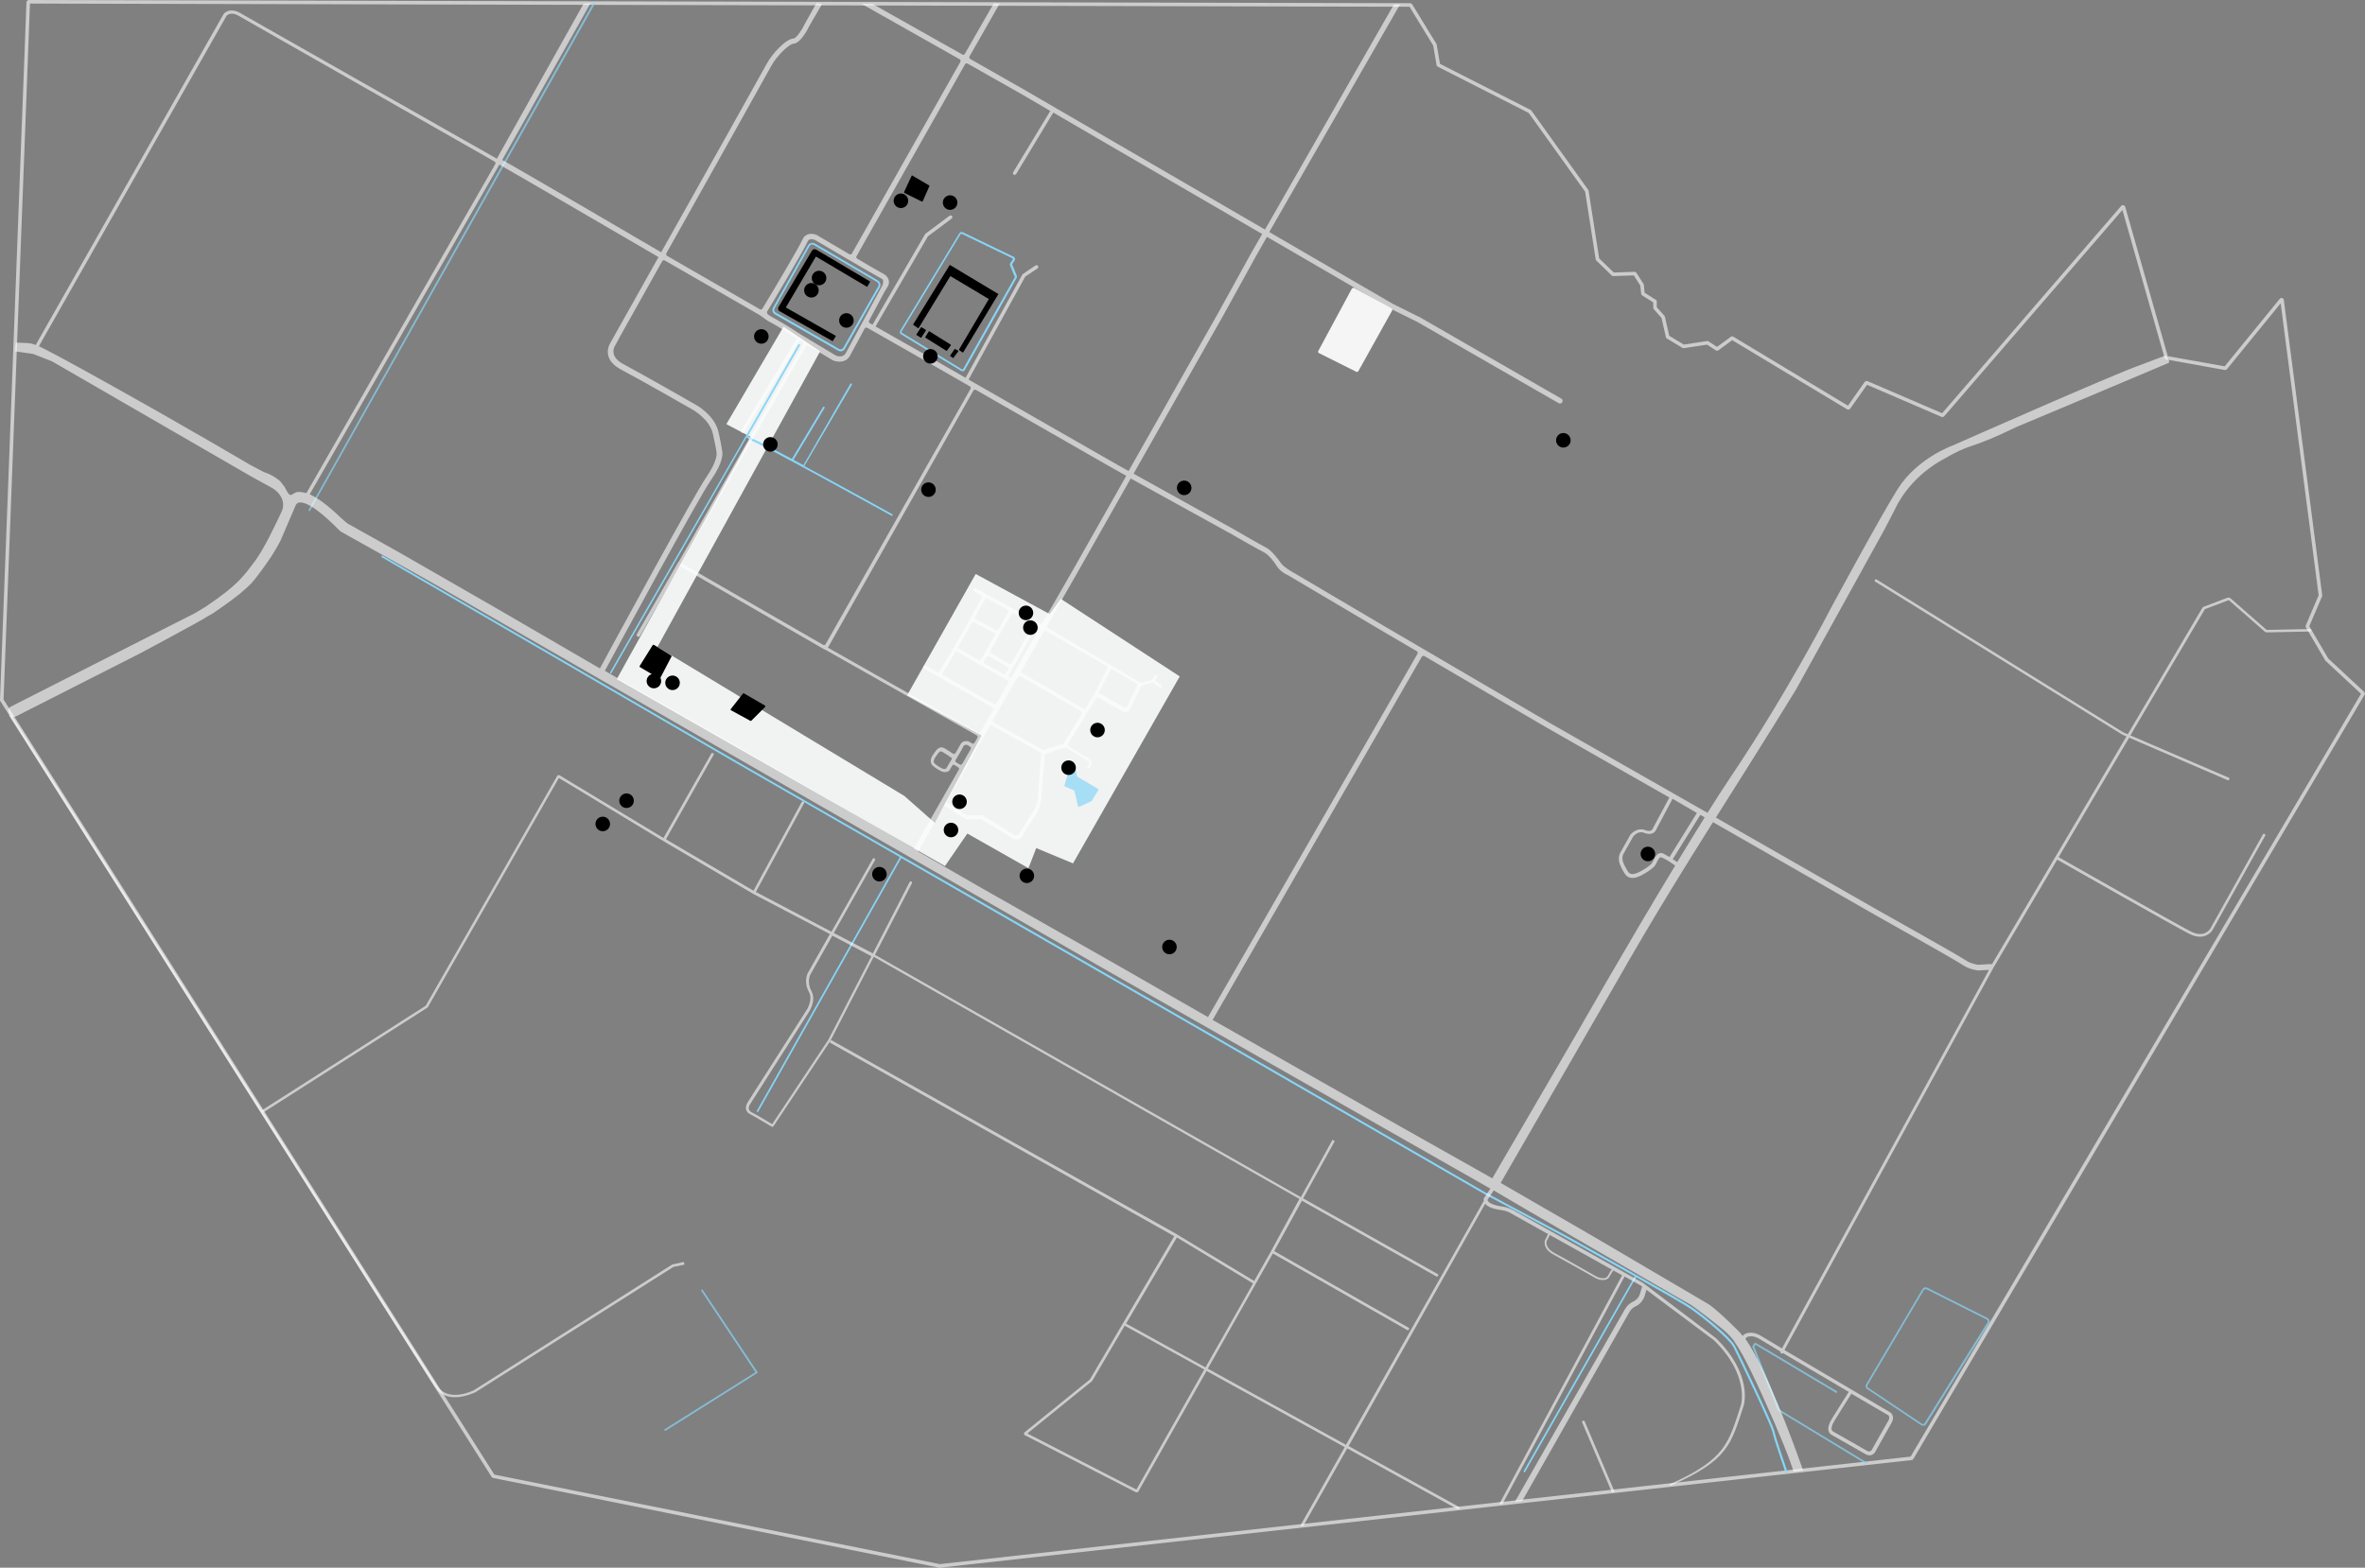 <?xml version="1.0" encoding="utf-8"?>
<!-- Generator: Adobe Illustrator 23.0.1, SVG Export Plug-In . SVG Version: 6.00 Build 0)  -->
<svg version="1.1" xmlns="http://www.w3.org/2000/svg" xmlns:xlink="http://www.w3.org/1999/xlink" x="0px" y="0px"
	 viewBox="0 0 1331.7 883" style="enable-background:new 0 0 1331.7 883;" xml:space="preserve">
<rect x="0" y="0" width="1331.7" height="883" fill="#808080" stroke="none"/>
<style type="text/css">
	.st0{opacity:0.6;fill:none;stroke:#FFFFFF;stroke-width:2;stroke-miterlimit:10;}
	.st1{fill:#F1F2F2;}
	.st2{opacity:0.71;fill:#87D6F8;}
	.st3{fill:#87D6F8;}
	.st4{opacity:0.6;}
	.st5{fill:#FFFFFF;}
	.st6{fill:#F6F5F5;}
</style>
<g id="Layer_11">
</g>
<g id="territory">
	<path class="st0" d="M1,394.3l276.7,437.1c0,0.1,0.1,0.1,0.2,0.1L529.1,882c0,0,0.1,0,0.1,0l547.1-60.6c0.1,0,0.2-0.1,0.2-0.1
		l254.1-430.5c0.1-0.1,0-0.3-0.1-0.4l-20.2-18.8c0,0,0,0-0.1-0.1l-10.9-18.6c0-0.1-0.1-0.2,0-0.3l7.3-17.1c0,0,0-0.1,0-0.2
		L1285,169.1c0-0.3-0.4-0.4-0.5-0.2l-31.3,38.4c-0.1,0.1-0.2,0.1-0.3,0.1l-32.9-5.9c-0.1,0-0.2-0.1-0.2-0.2l-24.1-84.6
		c-0.1-0.2-0.4-0.3-0.5-0.1l-101.2,117.2c-0.1,0.1-0.2,0.1-0.3,0.1l-42.5-18.3c-0.1-0.1-0.3,0-0.4,0.1l-9.8,13.9
		c-0.1,0.1-0.3,0.2-0.4,0.1l-65.1-39.2c-0.1-0.1-0.2-0.1-0.3,0l-8.2,6c-0.1,0.1-0.2,0.1-0.3,0l-5.2-3.4c-0.1,0-0.1-0.1-0.2,0
		l-13.2,2c-0.1,0-0.1,0-0.2,0l-8.8-5.3c-0.1,0-0.1-0.1-0.1-0.2l-2.5-11c0,0,0-0.1-0.1-0.1l-4.4-5c0-0.1-0.1-0.1-0.1-0.2v-3.3
		c0-0.1-0.1-0.2-0.1-0.3l-6.6-4.2c-0.1,0-0.1-0.1-0.1-0.2l-0.5-4.7c0,0,0-0.1,0-0.1l-4-6.3c-0.1-0.1-0.2-0.1-0.3-0.1l-11.9,0.4
		c-0.1,0-0.2,0-0.2-0.1l-8.6-8.3c0,0-0.1-0.1-0.1-0.2l-6-38.4c0,0,0-0.1-0.1-0.1l-31.9-44.5c0,0-0.1-0.1-0.1-0.1l-51.3-26.1
		c-0.1,0-0.1-0.1-0.2-0.2L808,25.4c0,0,0-0.1,0-0.1L794.3,2.9c-0.1-0.1-0.2-0.1-0.3-0.1L16.2,1c-0.2,0-0.3,0.1-0.3,0.3L1,394.1
		C1,394.2,1,394.2,1,394.3z"/>
</g>
<g id="village">
	<polygon class="st1" points="597.3,337.3 664.3,381 604.2,486.3 583.5,477.7 579.1,489 544.7,469.5 532.1,487.8 347.3,382.5 
		422.9,246.2 409,238.9 441.2,184 461.8,197.9 370.2,364.4 509.2,448.3 526.3,463.4 552.7,414.3 510.8,391.6 549.4,323.3 
		591.1,345.9 	"/>
</g>
<g id="water">
	<path class="st2" d="M1082.8,803c-0.4,0-0.8-0.1-1.1-0.3l-30.3-20.3c-0.9-0.6-1.2-1.8-0.6-2.7l31.7-53.6c0.5-0.9,1.7-1.3,2.7-0.8
		l34,17.1c0.5,0.3,0.9,0.7,1.1,1.3c0.2,0.6,0.1,1.1-0.2,1.6l-35.5,56.9c-0.3,0.5-0.8,0.8-1.3,0.9C1083.1,803,1082.9,803,1082.8,803z
		 M1082.9,726.3l0.4,0.3l-31.7,53.6c-0.3,0.5-0.1,1.1,0.3,1.4l30.3,20.3c0.2,0.2,0.5,0.2,0.8,0.2c0.3-0.1,0.5-0.2,0.7-0.5l35.5-56.9
		c0.2-0.3,0.2-0.5,0.1-0.8c-0.1-0.3-0.3-0.5-0.5-0.6l-34-17.1c-0.5-0.2-1.1-0.1-1.4,0.4L1082.9,726.3z"/>
	<path class="st2" d="M1051,824.7c-0.1,0-0.2,0-0.3-0.1l-49.3-29.9c-0.1-0.1-0.2-0.1-0.2-0.2l-14.5-35.9c-0.1-0.2,0-0.3,0.1-0.5
		l1.2-1.6c0.2-0.2,0.4-0.3,0.7-0.1l45.6,27.2c0.2,0.1,0.3,0.4,0.2,0.7c-0.1,0.2-0.5,0.3-0.7,0.2l-45.2-27l-0.8,1l14.3,35.5
		l49.2,29.8c0.2,0.1,0.3,0.5,0.2,0.7C1051.4,824.6,1051.2,824.7,1051,824.7z"/>
	<path class="st2" d="M602.1,434l2.7-1.3c0.4-0.2,0.8,0,0.9,0.4l0.7,4c0,0.2,0.1,0.3,0.3,0.4l11.5,6.8c0.3,0.2,0.4,0.6,0.2,0.8
		l-3.7,6c-0.1,0.1-0.1,0.2-0.3,0.2l-6.6,3.1c-0.3,0.2-0.8,0-0.8-0.4l-2-8.5c0-0.2-0.2-0.3-0.4-0.4l-4.9-2.1
		c-0.3-0.1-0.4-0.4-0.3-0.7l2.4-8C601.9,434.2,602,434,602.1,434z"/>
	<path class="st2" d="M334.1,1.5L173.8,287.1c-0.1,0.2,0,0.5,0.2,0.7c0.1,0,0.2,0.1,0.2,0.1c0.2,0,0.3-0.1,0.4-0.3L335.2,1.7
		L334.1,1.5z"/>
	<path class="st2" d="M374.5,805.9c-0.2,0-0.3-0.1-0.4-0.2c-0.1-0.2-0.1-0.5,0.2-0.7l51.1-32.1l-30.5-45.8c-0.2-0.2-0.1-0.5,0.1-0.7
		c0.2-0.2,0.5-0.1,0.7,0.1l30.8,46.2c0.1,0.1,0.1,0.2,0.1,0.4c0,0.1-0.1,0.2-0.2,0.3l-51.5,32.4
		C374.7,805.9,374.6,805.9,374.5,805.9z"/>
	<path class="st3" d="M1006.5,829c-1.1-3.3-6.4-18.4-7.4-23c-1-4.3-19.8-43.6-22.1-47.9c-2.6-5-16.8-16.6-24.1-21.7
		c-6.7-4.7-69-39.3-71.7-40.8l-44.5-23.8l-154.2-89l-131.8-75.9L414,428.3l-100.3-58.3l-98.2-57c-0.2-0.1-0.5-0.1-0.7,0.2
		c-0.1,0.2-0.1,0.5,0.2,0.7l98.2,57l100.3,58.3l93.2,53.6l-80.5,142.8c-0.1,0.2-0.1,0.5,0.2,0.7c0.1,0,0.2,0.1,0.2,0.1
		c0.2,0,0.3-0.1,0.4-0.3l80.5-142.8l42.7,24.6l131.8,75.9l154.2,89l44.5,23.8c0.4,0.2,20.8,11.6,39.8,22.3l-62.5,109.6
		c-0.1,0.2-0.1,0.5,0.2,0.7c0.1,0,0.2,0.1,0.2,0.1c0.2,0,0.3-0.1,0.4-0.3l62.5-109.6c14.5,8.2,28,15.9,30.9,18
		c7.2,5,21.2,16.5,23.8,21.3c2.9,5.4,21.1,43.7,22,47.7c1,4.6,6.2,19.5,7.4,23.1c0.1,0.2,0.3,0.3,0.5,0.3c0.1,0,0.1,0,0.2,0
		C1006.5,829.5,1006.6,829.2,1006.5,829z"/>
	<path class="st3" d="M572.5,155.2l-2.5-6.1c-0.1-0.1,0-0.3,0-0.4l1.3-2c0.2-0.4,0.3-0.8,0.2-1.2c-0.1-0.4-0.4-0.8-0.8-0.9
		l-28.6-13.8c-0.7-0.3-1.5-0.1-1.9,0.6l-33.3,54.9c-0.4,0.7-0.2,1.6,0.5,2l33.8,20.6c0.2,0.1,0.5,0.2,0.8,0.2c0.1,0,0.2,0,0.4,0
		c0.4-0.1,0.7-0.3,0.9-0.7l29.2-51.9C572.6,156.1,572.7,155.6,572.5,155.2z M571.5,156l-29.2,51.9c-0.1,0.1-0.2,0.2-0.3,0.2
		c-0.1,0-0.2,0-0.4-0.1l-33.8-20.6c-0.2-0.1-0.3-0.4-0.2-0.6l33.3-54.9h0c0.1-0.1,0.2-0.2,0.4-0.2c0.1,0,0.1,0,0.2,0l28.6,13.8
		c0.1,0.1,0.2,0.2,0.2,0.3c0,0.1,0,0.3-0.1,0.4l-1.3,2c-0.3,0.4-0.3,0.9-0.1,1.4l2.5,6.1C571.6,155.7,571.6,155.9,571.5,156z"/>
	<path class="st3" d="M436.4,177.1l35.5,20.4c0.4,0.3,0.9,0.4,1.4,0.4c0.3,0,0.5,0,0.8-0.1c0.7-0.2,1.4-0.7,1.7-1.4l19.6-34.5
		c0.8-1.4,0.3-3.1-1-3.9l-35.5-20.8l0,0c-0.7-0.4-1.5-0.5-2.2-0.3c-0.8,0.2-1.4,0.7-1.8,1.4l-19.6,35
		C434.5,174.6,435,176.3,436.4,177.1z M436.2,173.7l19.6-35c0.2-0.4,0.7-0.8,1.1-0.9c0.2,0,0.3-0.1,0.5-0.1c0.3,0,0.7,0.1,0.9,0.3
		l35.5,20.8c0.9,0.5,1.2,1.7,0.7,2.5l-19.6,34.5c-0.2,0.4-0.7,0.8-1.1,0.9c-0.5,0.1-1,0.1-1.4-0.2l-35.5-20.4
		C436,175.7,435.7,174.6,436.2,173.7z"/>
	<path class="st3" d="M343.7,379.3c0.1,0,0.2,0.1,0.2,0.1c0.2,0,0.3-0.1,0.4-0.3l76.1-132.7l2,1.4c0,0,0.1,0,0.1,0.1
		c5.9,1.8,78.7,42.2,79.5,42.6c0.1,0,0.2,0.1,0.2,0.1c0.2,0,0.3-0.1,0.4-0.3c0.1-0.2,0-0.5-0.2-0.7c-1.8-1-27.6-15.3-49.5-27.1
		l26.8-45.8c0.1-0.2,0.1-0.5-0.2-0.7c-0.2-0.1-0.5-0.1-0.7,0.2L452.4,262c0,0,0,0,0,0c-1.9-1-3.8-2-5.6-3l17.5-29.2
		c0.1-0.2,0.1-0.5-0.2-0.7c-0.2-0.1-0.5-0.1-0.7,0.2l-17.5,29.2c-11.4-6.1-20.6-10.9-22.7-11.6l-2-1.4l29.2-50.9
		c0.1-0.2,0.1-0.5-0.2-0.7c-0.2-0.1-0.5-0.1-0.7,0.2L343.6,378.6C343.4,378.9,343.5,379.2,343.7,379.3z"/>
</g>
<g id="veenhuizen_road" class="st4">
	<g>
		<path class="st5" d="M1300.7,354.3C1300.7,354.3,1300.7,354.3,1300.7,354.3l-24.3,0.5c-0.1,0-0.1,0-0.2-0.1l-20.2-17.7
			c-0.5-0.4-1.2-0.5-1.8-0.3l-13.2,5c-0.4,0.1-0.7,0.4-0.9,0.7l-42,71.2l-2.5-1.1l-138.9-86.1c-0.4-0.2-0.8-0.1-1,0.2
			c-0.2,0.4-0.1,0.8,0.2,1l139,86.1l2.5,1.1l-75.8,128.4c-0.2-0.2-0.4-0.2-0.7-0.2l-6.8,0.4c-0.1,0-0.1,0-0.2,0
			c-0.8-0.1-4.3-0.6-7.2-2.6c-3.7-2.6-47.8-27.3-49.6-28.3l-90.9-52c32.4-51.2,45.1-72.1,45.1-72.1l49.4-89.4
			c0.2-0.3,6-11.4,6.1-11.7c1.3-2.9,8.2-17.5,26-27.8c19.5-11.3,13.8-5,42.9-19.1l31.2-13.1c0,0,40.4-17,54-22.8
			c1.6-0.7-0.9-3.5-1.4-4.3l-14.3,5.4c-14.5,5-105.6,45.3-105.6,45.3s-20.2,7.1-31.2,24.8c-11,17.7-37.9,67.7-37.9,67.7
			s-24.1,46.8-55.3,93.2c-4.2,6.2-8.8,13.4-13.7,21.2l-2.2-1.2l-87-49.6l-93.3-54.6L729,322.9c-1.8-0.9-6.4-3.7-7.7-5.7
			c-1.7-2.5-5.5-7.3-8.1-8.6c-2.2-1.1-17.7-10-17.8-10.1l-57.1-31.7l50.6-89.3l18.3-33.2l6.2-10.9l70.2,40.8c0,0,0,0,0.1,0l13.9,6.9
			c0,0,0,0,0.1,0l80,46c0.2,0.1,0.5,0.2,0.7,0.2c0.5,0,1-0.3,1.3-0.8c0.4-0.7,0.2-1.6-0.6-2l-80.1-46.1c0,0,0,0-0.1,0l-13.9-6.9
			c0,0,0,0-0.1,0l-70.2-40.8L788.4,2.4l-3.5,0.1l-72.6,126.8l-87.6-50.9l-47.5-27.6l-30.9-17.6c-0.5-0.3-0.6-0.9-0.4-1.4l17-29.8
			l-3.4,0l-16.2,28.3c-0.3,0.5-0.9,0.7-1.4,0.4L491.3,2.2l-6.1,0l55.2,31.2c0.5,0.3,0.6,0.9,0.4,1.4l-61.1,108
			c-0.3,0.5-0.9,0.7-1.4,0.4c-9.1-5.3-18-10.6-18.2-10.7l-0.1-0.1c-0.3-0.1-2.9-1.3-5.3-0.3c-1.3,0.5-2.3,1.5-2.9,3
			c-1.3,3.2-16.5,28.9-22.3,38.4c0,0-0.1,0.2-0.2,0.3c-0.3,0.5-0.9,0.7-1.4,0.4l-52.3-30.1c-0.5-0.3-0.6-0.9-0.4-1.4
			c25-44.5,57.1-101.9,59-105.4c3.1-5.8,10.1-12.5,12.6-12.7c3.9-0.2,7.9-7.8,9-10.1c0,0,0,0,0,0L463,2.1l-3.3-0.3l-6.4,11.4
			c-1.9,4-5.1,8.5-6.5,8.5c-4.4,0.2-12.2,8.8-15.1,14.3c-1.8,3.4-34.4,61.6-59.4,106.1l-0.5-0.3c-8.8-5.2-86.2-50.4-88.5-51.4
			c-0.3-0.1-0.4-0.2-0.5-0.3l49.7-88.3l-3.9,0.3l-48.4,86.5c-0.2,0.2-0.3,0.5-0.4,0.8C254.3,75,139.4,9.7,135,7.2
			c-4.5-2.6-7.9-0.8-9,0.6l-0.1,0.1L20.1,194.3c-0.1,0-0.1,0-0.1,0c-2.9-1.4-6.8-1.1-11.1-1.3l-0.4,4.9l9.8,1.4
			c0.2,0,0.3,0.1,0.5,0.1l10.4,4.1c0.1,0.1,0.2,0.1,0.4,0.2l111.9,64.7l11.3,6.2c1.4,0.7,3.5,2.5,4.1,3.3l0.8,1.1
			c1.9,2.6,2.3,6.1,0.9,9.1c-3.4,7.3-9.9,21-14.8,27.6c-6.5,8.7-9.8,13.8-27.8,25.9c-0.4,0.3-5.8,3.5-5.9,3.6L6.1,398
			c-1.5,0.7-1.9,2.6-0.9,3.9l0.5,0.7L5.1,403c1.3,2.1,75.7,119.5,141.3,223l0.8,1.2c50.1,79,94.9,149.7,97.8,154.1
			c2.9,4.4,7.1,5.7,11.2,5.7c5.9,0,11.4-2.8,11.5-2.8l111.5-70.6l6.2-1.3l-0.3-1.5l-6.5,1.4L266.9,783c-0.1,0.1-14.4,7.3-20.7-2.4
			c-2.9-4.4-47.7-75-97.8-154.1l92.2-58.9c0.1-0.1,0.2-0.2,0.3-0.3l73.8-129.1l61.1,36.9l48.2,28.3c0,0,0,0,0,0c0,0,0,0,0,0l0,0
			l43.3,22.7l-12.5,22.1c-0.1,0.2-2.4,4.8,0.7,10.5c2.7,5-1.9,11.2-2,11.3l-32.7,51.2c0,0.1-1.2,2-0.6,3.9c0.3,1,1,1.9,2.1,2.4
			c3.3,1.7,12.1,7.1,12.2,7.1c0.1,0.1,0.3,0.1,0.4,0.1c0.2,0,0.5-0.1,0.6-0.3l32.1-48.2l24.4-47.3l239.7,136.4L715,706l-8.8,15.5
			l-43.6-26.3l0,0c0,0-0.1-0.1-0.1-0.1L468,585.8l-0.4,0.7l-0.4,0.7l194,109.1l-28.8,48.9c-0.1,0.1-0.2,0.1-0.2,0.2
			c-0.1,0.1-0.1,0.2-0.1,0.3l-18.4,31.3L577,806.7c-0.3,0.2-0.4,0.5-0.4,0.9s0.2,0.6,0.5,0.8l62.5,32.1c0.1,0.1,0.3,0.1,0.5,0.1
			c0.3,0,0.7-0.2,0.9-0.5l38.4-67.9l77.8,42.9l-24.6,43.5c-0.2,0.4-0.1,0.8,0.3,1c0.1,0.1,0.2,0.1,0.4,0.1c0.3,0,0.5-0.1,0.7-0.4
			l24.6-43.5l62,34.2c0.1,0.1,0.2,0.1,0.4,0.1c0.3,0,0.5-0.1,0.7-0.4c0.2-0.4,0.1-0.8-0.3-1l-62-34.2L836.3,678
			c1.4,1.8,4.5,3,9.2,3.6c1.9,0.3,3.7,0.8,5.3,1.8l20.9,11.7l-1.9,3.8l0,0.1c0,0.2-0.9,4.5,4.7,7.5c5.2,2.8,23.9,13.3,24.1,13.5
			c1,0.5,2.5,1,4,1c1.5,0,3-0.5,3.8-2.1c0.9-1.7,1.6-2.7,2.1-3.3l4.9,2.7l-69.2,128.9l1.9-0.2l68.7-128l9.3,5.2l0.6,0.4l-1.3,4.3
			c-0.5,1.7-1.7,3.1-3.3,4l-1,0.5c-1.7,0.9-3.1,2.3-4.1,4L853,845.9l4.1-0.4l60.4-106.5c0.7-1.2,1.7-2.2,2.9-2.9l1-0.5
			c2.3-1.2,3.9-3.3,4.7-5.7l1-3.4l38,28.4c0,0,0.1,0.1,0.1,0.1c19.8,19.3,15.2,35.9,15.2,36.1c-7.1,21.7-8.5,30.9-40.6,45.1l0.9,0.6
			c32.7-14.4,34-23.3,41.2-45.3c0.2-0.7,4.9-17.6-15.6-37.7c0,0-0.1-0.1-0.1-0.1l-40-30.3l-1.1-0.8c0,0-0.1-0.1-0.1-0.1l-73-40.9
			c-1.8-1-3.9-1.7-6-2c-5.7-0.8-7.5-2.2-8.1-3c-0.3-0.4-0.3-0.7-0.3-0.8l3.5-5.3c0,0,0,0,0,0c2.6,1.7,109,63.6,109.6,63.6
			c1.1,0.2,18.9,13.9,21.6,16.6c3.3,3.3,3.9,4.2,4.9,5.9c1.2,1.9,4.4,5.7,15.3,29.7c10.1,22.3,15.9,37.1,17.4,42.6l5.4-0.7
			c-4.5-12.8-20.4-57-32.5-74.1l0.5-0.6c0.2-0.3,0.5-0.5,0.9-0.6c1.2-0.3,3.6-0.6,6.6,1.3c1.1,0.7,5.6,3.4,11.8,7.1
			c-0.2,0.4,0,0.8,0.3,1c0.1,0.1,0.2,0.1,0.4,0.1c0.2,0,0.4-0.1,0.6-0.3c10.3,6.1,24.9,14.7,37.1,21.9c-1.6,2.5-6.9,10.9-9.7,15.5
			c-1.5,2.5-2.1,4.7-1.7,6.4c0.2,0.9,0.9,1.8,1.8,2.3l19.3,11c0.6,0.3,1.2,0.5,1.9,0.5c0.3,0,0.7,0,1-0.1c1-0.3,1.8-0.9,2.3-1.8
			c2.9-5.2,8-14.2,9.2-16.4c1.7-2.9,0.4-5-0.5-5.7l-0.1-0.1c-0.5-0.3-38.8-22.8-59.7-35.2l117.9-215.7l35.7-60.5
			c6.7,3.8,66.6,37.9,74.6,41.9c2.2,1.1,4.1,1.5,5.8,1.5c5,0,7.2-3.9,7.2-4l29.5-52.9c0.2-0.4,0.1-0.8-0.3-1s-0.8-0.1-1,0.3
			l-29.5,52.9c-0.1,0.2-3.2,5.7-11,1.8c-7.9-4-67.7-38-74.5-41.9l39.7-67.3l55.4,23.9c0.1,0,0.2,0.1,0.3,0.1c0.3,0,0.6-0.2,0.7-0.5
			c0.2-0.4,0-0.8-0.4-1l-55.3-23.8l41.9-71c0,0,0.1-0.1,0.1-0.1l13.2-5c0.1,0,0.2,0,0.3,0l20.2,17.7c0.3,0.3,0.8,0.4,1.2,0.4
			l24.3-0.5c0.4,0,0.7-0.4,0.7-0.8C1301.5,354.7,1301.1,354.3,1300.7,354.3z M907.6,715.1c-0.6,0.6-1.3,1.7-2.1,3.3
			c-1.5,3.1-6.4,0.7-6.4,0.7c-0.2-0.1-18.8-10.7-24.1-13.5c-4.6-2.5-4.3-5.8-4.2-6.3l1.9-3.7L907.6,715.1z M1063.3,797.2
			c0.2,0.2,1.1,1.1,0,3c-1.3,2.1-6.3,11.2-9.3,16.4c-0.2,0.4-0.6,0.7-1.1,0.9c-0.5,0.1-1,0.1-1.4-0.2l-19.3-11
			c-0.4-0.2-0.7-0.6-0.8-1c-0.2-0.8-0.1-2.3,1.4-4.8c2.8-4.6,8.2-13.1,9.7-15.5C1053.4,791.4,1062.1,796.5,1063.3,797.2z
			 M957.8,459.2l2.1,1.2c-5,8-10.2,16.5-15.5,25.2c-0.6-0.4-1.5-1-2.5-1.7l15.5-24.9L957.8,459.2z M955.5,457.9l-15.4,24.8
			c-1.2-0.7-2.5-1.4-3.5-1.9c-3-1.3-4.5,1.7-5.5,3.7c-0.3,0.7-0.7,1.4-1,1.8c-1.4,1.7-7.6,5.8-10.4,6c-2.4,0.1-2.8-0.7-5-4.9
			l-0.2-0.5c-2-3.8-0.2-6.3-0.1-6.4l5.2-9.3c0.3-0.4,2.9-3.5,6.2-2.1c1.7,0.7,3.3,0.8,4.6,0.3c1.5-0.6,2.1-1.8,2.2-2.2l9.2-17.3
			L955.5,457.9z M693.9,301.1c0.6,0.4,15.7,9,18,10.1c2.1,1,5.6,5.2,6.6,7c2.1,3.6,5.6,5.3,6.5,5.7c0,0,0,0,0.1,0l52.4,31l20.3,11.9
			c0.5,0.3,0.6,0.9,0.4,1.4L680.2,572.9L629,543.5l-77.5-44L517,479.6l14.3-25c0.3-0.5,0.9-0.6,1.4-0.3l11.1,7
			c0.2,0.1,0.3,0.1,0.6,0.2l6.6-0.1c0.9,0,1.7,0.2,2.4,0.6c5.5,3.2,14.3,8.5,15.8,9.7c1,0.8,2,1.1,3,1.1c1.1,0,2.1-0.4,2.7-0.7
			c0.1-0.1,0.3-0.2,0.3-0.3c0-0.1,4.3-7.4,7.5-12c3.4-4.9,3.6-9.7,3.6-9.9l2-24.6c0-0.4,0.3-0.7,0.7-0.8l10.6-3.4
			c0.3-0.1,0.6-0.1,0.8,0.1l12.4,7.6c0,0,0.5,0.4,0.5,1c0,0.5-0.2,1-0.8,1.6c-0.3,0.3-0.3,0.8,0,1.1c0.1,0.1,0.3,0.2,0.5,0.2
			c0.2,0,0.4-0.1,0.5-0.2c0.9-0.9,1.3-1.8,1.2-2.8c-0.1-1.3-1-2-1.2-2.1l-11.8-7.2c-0.5-0.3-0.6-0.9-0.3-1.3l15.8-25.9
			c0.3-0.5,0.9-0.6,1.3-0.3c3.3,1.9,10.4,6,12.5,7.2c2.7,1.6,4.5,0.6,5.1-0.2c0-0.1,0.1-0.1,0.1-0.2l6.4-13.2
			c0.1-0.3,0.4-0.5,0.6-0.5l5.7-1.4c0.3-0.1,0.6,0,0.8,0.2l3.5,2.5c0.1,0.1,0.3,0.1,0.4,0.1c0.2,0,0.5-0.1,0.6-0.3
			c0.2-0.3,0.2-0.8-0.2-1l-3-2.2c-0.4-0.3-0.5-0.8-0.3-1.2l0.8-1.5c0.2-0.4,0-0.8-0.3-1c-0.4-0.2-0.8,0-1,0.3l-1.1,2.1
			c-0.1,0.3-0.4,0.4-0.6,0.5l-5.8,1.4c-0.2,0.1-0.5,0-0.7-0.1L590,353.7c-0.5-0.3-0.6-0.9-0.4-1.3l17.6-30.8l29.5-52.1L693.9,301.1z
			 M557.2,409.1c0.3-0.5,0.8-0.6,1.3-0.4l27.3,15.1c0.3,0.2,0.5,0.5,0.5,0.9l-2,24.7c0,0-0.2,4.5-3.3,8.9c-2.8,4-6.2,9.8-7.3,11.6
			c-0.1,0.2-0.3,0.3-0.5,0.4c-0.6,0.2-1.8,0.4-2.8-0.4c-2.2-1.8-16.8-10.4-17.4-10.7c-0.2-0.1-0.3-0.1-0.5-0.1l-7.6,0.2
			c-0.2,0-0.4,0-0.5-0.1l-10.8-6.7c-0.4-0.3-0.6-0.9-0.3-1.3L557.2,409.1z M540.4,430.6l-2-1.2c-0.5-0.3-0.6-0.9-0.3-1.3
			c1.8-3,3.8-6.4,4.3-7.6c0.6-1.2,1.8-1,2.3-0.9l1.6,1c0.4,0.3,0.6,0.9,0.3,1.3l-4.8,8.4C541.4,430.7,540.8,430.9,540.4,430.6z
			 M548.1,220c0.3-0.5,0.9-0.6,1.4-0.4l77.2,44.2l7.5,4.2l-29.5,52.1L587,350.9c-0.3,0.5-0.8,0.6-1.3,0.4l-36.2-20
			c-0.5-0.3-1.1-0.1-1.4,0.4c-0.3,0.5-0.1,1.1,0.4,1.4l3.9,2.2c0.5,0.3,0.6,0.8,0.4,1.3c-3.3,6.2-15.6,28.7-23.8,41.5
			c-0.3,0.4-0.8,0.6-1.3,0.3l-6.2-3.5c-0.5-0.3-1.1-0.1-1.4,0.4c-0.3,0.5-0.1,1.1,0.4,1.4l38.3,21.8c0.5,0.3,0.6,0.9,0.4,1.3
			l-7.1,12.5c-0.3,0.5-0.9,0.6-1.3,0.4l-84.6-47.9L548.1,220z M464.9,362.8c-0.3,0.5-0.9,0.7-1.4,0.4l-78.8-45.4
			c-0.5-0.3-0.6-0.9-0.4-1.4l69.4-121.3c0.3-0.5,0.9-0.6,1.4-0.4l13.6,8.1l0.2,0.1c0.9,0.4,2.3,0.8,3.8,0.8c2.2,0,4.6-0.8,6-3.5
			c1-1.8,4.4-8.2,8.2-15.2c0.3-0.5,0.9-0.7,1.4-0.4l33.9,19.3l23.9,13.7c0.5,0.3,0.6,0.9,0.4,1.4L464.9,362.8z M623.5,376.5l-7,13.6
			c0,0,0,0,0,0.1l-5.2,8.6c-0.3,0.5-0.9,0.6-1.3,0.3l-34.4-20c-0.5-0.3-0.6-0.9-0.4-1.3l12.6-22c0.3-0.5,0.9-0.6,1.3-0.4l34.1,19.8
			C623.6,375.5,623.8,376.1,623.5,376.5z M625.2,377.6c0.3-0.5,0.9-0.7,1.4-0.4l13.3,7.8c0.4,0.3,0.6,0.8,0.4,1.3l-5.7,11.7
			c-0.1,0.3-0.4,0.5-0.7,0.5c-0.4,0-1-0.1-1.9-0.6c-2.1-1.2-9.3-5.3-12.5-7.2c-0.5-0.3-0.6-0.8-0.4-1.3L625.2,377.6z M581.5,352.4
			l-11.9,21.1c-0.3,0.5-0.9,0.6-1.3,0.4l-10.4-6.1c-0.5-0.3-0.6-0.9-0.3-1.3l12-20.6c0.3-0.5,0.8-0.6,1.3-0.4l10.3,5.7
			C581.6,351.3,581.8,351.9,581.5,352.4z M583.3,353.3c0.3-0.5,0.8-0.6,1.3-0.4l0.1,0.1c0.5,0.3,0.6,0.9,0.4,1.3l-15.3,26.8
			c-0.3,0.5-0.8,0.6-1.3,0.4c-0.5-0.3-0.6-0.9-0.4-1.3L583.3,353.3z M567.7,376.9l-1.3,2.3c-0.3,0.5-0.8,0.6-1.3,0.4l-10.6-5.8
			c-0.5-0.3-0.6-0.9-0.4-1.3l1.5-2.6c0.3-0.5,0.9-0.6,1.3-0.3l10.4,6.1C567.8,375.8,567.9,376.4,567.7,376.9z M567.8,344.8l-5.6,9.7
			c-0.3,0.5-0.8,0.6-1.3,0.4l-11.4-6.1c-0.5-0.3-0.7-0.9-0.4-1.3c2.4-4.4,4.4-8,5.4-10c0.3-0.5,0.8-0.6,1.3-0.4l11.6,6.4
			C567.9,343.7,568.1,344.3,567.8,344.8z M559.8,356.6c0.5,0.3,0.7,0.9,0.4,1.3l-7.9,13.5c-0.3,0.5-0.9,0.6-1.3,0.3l-10.9-6.4
			c-0.5-0.3-0.6-0.9-0.3-1.3c2.6-4.5,5.1-9,7.4-13.1c0.3-0.5,0.8-0.6,1.3-0.4L559.8,356.6z M550.8,374L550.8,374l16.6,9.2
			c0.5,0.3,0.6,0.9,0.4,1.3l-6.7,11.7c-0.3,0.5-0.9,0.6-1.3,0.4l-28.7-16.3c-0.5-0.3-0.6-0.9-0.3-1.4c2.2-3.3,4.6-7.3,7-11.5
			c0.3-0.5,0.9-0.6,1.3-0.3L550.8,374z M573.2,381.2c0.3-0.5,0.9-0.6,1.3-0.4l34.3,19.9c0.5,0.3,0.6,0.9,0.3,1.3l-10,16.5
			c-0.1,0.2-0.3,0.4-0.5,0.4l-10.7,3.4c-0.3,0.1-0.5,0.1-0.8-0.1l-27.6-15.3c-0.5-0.3-0.6-0.9-0.4-1.3L573.2,381.2z M482.3,144.3
			l61.1-108.1c0.3-0.5,0.9-0.7,1.4-0.4l30.9,17.5l15.7,9.2l-20.9,34.5c-0.3,0.5-0.1,1.1,0.3,1.4c0.2,0.1,0.3,0.1,0.5,0.1
			c0.3,0,0.7-0.2,0.9-0.5l20.9-34.6l30,17.5l87.6,50.9l-6.3,11l-18.3,33.2l-50.6,89.3l-7.5-4.2l-82.6-47.3l31.9-58l6.9-4.6
			c0.5-0.3,0.6-0.9,0.3-1.4c-0.3-0.5-0.9-0.6-1.4-0.3l-7.1,4.8c-0.1,0.1-0.2,0.2-0.3,0.3l-32,58.2l-20.2-11.6L493,183.9l29.5-50.8
			l13.4-10c0.4-0.3,0.5-1,0.2-1.4c-0.3-0.4-1-0.5-1.4-0.2l-13.5,10.1c-0.1,0.1-0.2,0.2-0.3,0.3l-29.6,51l-1.6-0.9
			c-0.5-0.3-0.6-0.9-0.4-1.3c4.3-8,8.1-15.1,8.9-16.6c0-0.1,0.5-0.8,0.5-0.8c0.8-1.4,2.2-2.8,1.8-5.2c-0.2-1.1-0.9-2.7-3.1-3.9
			c-1.9-1-8-4.5-14.7-8.5C482.2,145.4,482,144.8,482.3,144.3z M432.2,175.1c0.9-1.4,20.9-34.9,22.5-38.9c0.3-0.7,0.7-1.1,1.2-1.3
			c1-0.4,2.3,0,2.9,0.2c2.1,1.2,32.4,19.1,37.3,21.7c1,0.5,1.1,0.8,1.2,1.4c0.2,1.1-0.5,2.7-0.8,3.2l-0.1,0.2
			c0,0-17.7,32.8-20.1,37.2c-1.5,2.9-5,1.8-5.8,1.4c-0.1,0-0.1,0-0.1-0.1l-19-11.4c0,0,0,0,0,0c-1.1-0.7-10.3-6.7-14.7-9
			c-0.6-0.3-4.3-2.3-4.5-2.9C431.5,176.1,432.1,175.1,432.2,175.1z M372.9,147.1c0.3-0.5,0.9-0.7,1.4-0.4l51.8,29.8
			c0.1,0,0.4,0.3,0.9,0.5c0.9,0.5,2.3,1.5,3.2,2.2c1.7,1.3,1.9,1.5,5.2,3.2c3.4,1.8,10.8,6.7,13.3,8.3c0,0,0,0,0,0l-31.3,51.6
			c-0.3,0.5-0.1,1.1,0.3,1.4c0.2,0.1,0.3,0.1,0.5,0.1c0.3,0,0.7-0.2,0.9-0.5l31.3-51.6c0,0,0,0,0,0l1.4,0.9c0.5,0.3,0.6,0.9,0.4,1.4
			l-69.9,122.2c-0.1,0.1-0.2,0.2-0.3,0.3l-23.4,40.7c-0.3,0.5-0.1,1.1,0.4,1.4c0.2,0.1,0.3,0.1,0.5,0.1c0.3,0,0.7-0.2,0.9-0.5
			l22-38.4c0.3-0.5,0.9-0.6,1.4-0.4l80.6,46.5c0.1,0.1,0.3,0.1,0.5,0.1c0,0,0.1,0.1,0.1,0.1l85,48.1c0.5,0.3,0.6,0.9,0.4,1.3
			l-1.7,2.9c-0.3,0.5-0.9,0.6-1.4,0.3l-1.5-0.9c-0.1-0.1-0.3-0.1-0.4-0.2c-1.2-0.4-3.6-0.4-4.7,1.9c-0.4,0.8-1.4,2.6-2.7,4.7
			c-0.3,0.5-0.9,0.6-1.4,0.3c-1.2-0.8-3-2-4.5-2.9c-3-1.8-4.5,0.4-6.1,2.6c-0.2,0.3-0.4,0.6-0.6,0.9c-2.3,3.1-0.9,5.3-0.7,5.6
			c0,0,0,0,0.1,0.1c0.2,0.3,1.6,1.7,4.6,3.3c1.1,0.6,2.1,0.8,2.8,0.8c1.4,0,2.3-0.7,2.6-1.3c0.1-0.1,0.6-1.1,1.4-2.4
			c0.3-0.5,0.9-0.6,1.3-0.3l2.1,1.3c0.4,0.3,0.6,0.9,0.3,1.3l-25.3,44.4l-93.7-54.2l-72.4-41.3l-7.9-4.6
			c8.1-15,53.2-98.2,59.8-107.5c7-10,6.5-15,6.3-16c-0.1-0.5-0.4-3.1-2.1-10.9c-2.1-9.4-12.2-15.1-12.6-15.3
			c-0.3-0.2-30.4-17.4-40.8-22.9c-3.2-1.7-5-3.6-5.6-5.8c-0.7-2.7,0.8-4.9,0.8-4.9c0,0,0.1-0.1,0.1-0.1
			C347.5,192.3,358.8,172.3,372.9,147.1z M535.8,427.8c-1.6,2.7-3,4.9-3,5c-0.2,0.3-1.1,0.7-2.8-0.2c-2.3-1.2-3.5-2.4-3.9-2.7
			c-0.1-0.1-0.2-0.2-0.2-0.3c-0.2-0.4-0.3-1.5,0.8-3.1c0.2-0.3,0.4-0.6,0.6-0.9c1.7-2.4,2.2-2.8,3.5-2c1.6,0.9,3.5,2.2,4.6,3
			C536,426.8,536.1,427.3,535.8,427.8z M281.2,92.7c0.2,0.2,0.5,0.3,0.8,0.5c2,1,58.6,34,88.3,51.3l0.5,0.3
			c-14.7,26.2-26.4,47-27.1,48.3c-0.3,0.5-2.1,3.5-1.2,7.2c0.8,3.1,3.2,5.7,7.1,7.8c10.3,5.4,40.4,22.6,40.7,22.8
			c0.1,0.1,9.3,5.3,11.1,13.4c1.9,8.5,2.1,10.5,2.1,10.6c0,0.1,0,0.2,0,0.2c0,0,0.8,4.2-5.8,13.7c-6.7,9.6-51.5,92.2-59.9,107.7
			l-56.4-32.8l-54.6-31.4c0,0-27-15.2-30.7-17.2c-1.5-0.8-7-6.1-7-6.1s-8.2-7.7-14.7-10.6L281.2,92.7z M157.9,271.2
			c-3.5-3.3-8.2-5-9.3-5.3c-0.1-0.1-0.3-0.1-0.4-0.2l-7.4-3.9c0,0-33.1-19.6-76.6-43.9c-28.6-16-38.7-21.2-42.3-22.9l105.6-186
			c0.1-0.1,0.1-0.2,0.2-0.3c0.7-0.6,2.9-1.9,6.3,0c4.4,2.5,118.7,67.6,144.5,82.3c0.5,0.3,0.6,0.9,0.4,1.4L172.5,277.8
			c-0.1,0-0.1,0-0.2-0.1c-6.6-1.7-6.2,0.6-8.6,1.1c-1.2,0.2-2.8-3.4-3.5-4.6C160.1,274.1,158.1,271.4,157.9,271.2z M466.4,585.7
			l-31.6,47.5c-2.1-1.3-8.8-5.3-11.7-6.8c-0.7-0.4-1.2-0.9-1.4-1.5c-0.4-1.3,0.5-2.7,0.5-2.7c0,0,0,0,0,0l32.6-51.1
			c0.2-0.3,5.2-7.1,2.1-12.9c-2.7-5-0.7-9-0.7-9.1l12.5-22.1l22,11.6L466.4,585.7z M639.9,839l-61.4-31.6l36.3-29.4l0.2-0.2
			l18.3-31.1l44.8,24.7L639.9,839z M678.8,770.2l-44.7-24.7l28.6-48.5l42.9,25.9L678.8,770.2z M835.6,674.9
			c-0.1,0.1-0.1,0.2-0.1,0.2c0,0.1-0.2,0.6,0,1.3l-77.6,137.4l-77.8-42.9l36.2-64.1l0.4-0.8l75.6,43.1c0.1,0.1,0.2,0.1,0.4,0.1
			c0.3,0,0.5-0.1,0.7-0.4c0.2-0.4,0.1-0.8-0.3-1l-75.6-43.1l15.6-28.4l75.6,42.6c0.1,0.1,0.2,0.1,0.4,0.1c0.3,0,0.5-0.1,0.7-0.4
			c0.2-0.4,0.1-0.8-0.3-1L733.8,675l17.8-32.3l-1.3-0.7l-17.8,32.3L492.7,537.8l20.8-40.3c0.2-0.4,0-0.8-0.3-1c-0.4-0.2-0.8,0-1,0.3
			l-20.7,40.2l-22-11.5l23.2-41c0.2-0.4,0.1-0.8-0.3-1c-0.4-0.2-0.8-0.1-1,0.3l-23.2,41l-42.6-22.4l27.1-49.9c0.2-0.4,0.1-0.8-0.3-1
			c-0.4-0.2-0.8-0.1-1,0.3l-27.1,49.9l-47.5-27.9l-1.8-1.1l26.8-47.5c0.2-0.4,0.1-0.8-0.3-1c-0.4-0.2-0.8-0.1-1,0.3L373.6,472
			l-58.5-35.3c-0.2-0.1-0.5-0.2-0.8-0.1c-0.3,0.1-0.5,0.2-0.6,0.5l-74,129.4l-92.1,58.8c-62-97.8-131.8-208-140.4-221.6
			c0.6,0.1,1.2,0.1,1.8-0.2l70.7-35.9c0.3-0.2,35.3-18.9,36.6-20.1l3.7-2.1c0.3-0.2,9.7-6.6,15.1-11l4.1-3.6
			c1.5-1.3,2.9-2.8,4.1-4.3c1.8-2.3,4.9-6.3,9.3-12.8c0.4-0.5,1.6-2.6,3-4.9c0.2-0.3,2.3-4.1,2.4-4.4l8.5-19.8
			c0.4-0.9,1.2-1.5,2.2-1.6c6.8-0.4,19.5,12.9,22.6,15.9c0.3,0.2,0.6,0.4,0.8,0.6l4.4,2.5l44,24.6l384.5,221l214.2,121.9
			L835.6,674.9z M840.3,663.7l-50.9-28.7l-105.3-59.8l-1.3-0.7l117.8-204.6c0.3-0.5,0.9-0.6,1.4-0.4l68.7,40.2l69.3,39.5l-9.3,17.4
			l0,0.1c-0.2,0.4-1.1,2.2-4.2,0.9c-3.9-1.6-7.4,1.1-8.6,2.8l-5.2,9.3c-0.4,0.5-2.4,3.8,0,8.4l0.2,0.5c2,3.9,3.1,5.9,6.4,5.9
			c0.2,0,0.3,0,0.5,0c3.5-0.2,10.3-4.8,11.9-6.7c0.5-0.6,0.8-1.3,1.2-2.1c1.2-2.4,1.8-3.2,2.9-2.7c2.4,1,6.2,3.6,7.5,4.5
			c-27.4,45.2-55.3,94.3-55.3,94.3L840.3,663.7z M1003.4,759.5c-6.2-3.7-10.6-6.3-11.7-7c-3.7-2.3-6.7-2-8.3-1.5
			c-0.7,0.2-1.4,0.6-1.9,1.2l-0.2,0.3c-0.7-0.9-1.4-1.8-2.1-2.5c-14.2-14.2-17.8-15.8-17.8-15.8l-63.6-37.4l-51.9-30l-0.9-0.5
			l58.1-100.8l10.4-18c0,0,17.4-31.2,51-84.3c0,0,0-0.1,0.1-0.1l91,52.1c0.5,0.3,45.8,25.7,49.4,28.2c4,2.8,8.7,3.2,8.9,3.2l0.1,0
			l6-0.3L1003.4,759.5z"/>
		<path class="st5" d="M891.3,800.2c-0.4,0.2-0.6,0.6-0.4,1l16.8,39.5l1.4-0.6l-16.8-39.5C892.1,800.2,891.6,800.1,891.3,800.2z"/>
	</g>
</g>
<g id="green">
	<path class="st6" d="M761.2,162.6l-18.9,35.1c-0.2,0.4-0.1,1,0.4,1.2l21,10.5c0.4,0.2,0.9,0.1,1.2-0.4l19-34.1
		c0.2-0.4,0.1-1-0.3-1.2l-21-11.5C762,162,761.5,162.2,761.2,162.6z"/>
</g>
<g id="museum">
	<path d="M469,192c-0.1,0.1-0.2,0.2-0.3,0.1L439,175.3c-0.4-0.2-0.7-0.6-0.8-1.1c-0.1-0.5-0.1-0.9,0.2-1.3l18.8-31.7
		c0.2-0.4,0.6-0.7,1.1-0.8c0.4-0.1,0.9,0,1.3,0.2l30.2,17.9c0.1,0.1,0.2,0.2,0.1,0.3l-1.5,2.6c-0.1,0.1-0.2,0.2-0.3,0.1l-28.5-16.9
		c-0.1-0.1-0.3,0-0.3,0.1l-16.7,28.3c-0.1,0.1,0,0.3,0.1,0.3l27.8,15.8c0.1,0.1,0.2,0.2,0.1,0.3L469,192z"/>
</g>
<g id="brewery">
	<path d="M418.3,390.7l-6.8,8.7c-0.2,0.2-0.1,0.6,0.2,0.7l10.8,5.9c0.2,0.1,0.4,0.1,0.6-0.1l7.7-7.7c0.2-0.2,0.2-0.6-0.1-0.8
		l-11.7-6.8C418.7,390.4,418.4,390.5,418.3,390.7z"/>
</g>
<g id="dae">
	<path d="M367.5,363.4l-7.3,11.7c-0.1,0.2-0.1,0.5,0.2,0.7l10.7,6.3c0.2,0.1,0.5,0.1,0.7-0.2l6.3-12.1c0.1-0.2,0-0.5-0.2-0.6l-9.7-6
		C367.9,363.1,367.6,363.2,367.5,363.4z"/>
</g>
<g id="hotel">
	<path d="M513.3,99.1l-4.2,9c-0.1,0.2,0,0.5,0.2,0.6l9.7,4.8c0.2,0.1,0.5,0,0.6-0.2l3.7-8.4c0.1-0.2,0-0.4-0.2-0.5l-9.2-5.4
		C513.7,98.8,513.4,98.8,513.3,99.1z"/>
</g>
<g id="prison">
	<g>
		<path d="M514.3,183l2.6,1.8c0.1,0.1,0.3,0,0.4-0.1l17.7-29c0.1-0.1,0.2-0.2,0.3-0.1l21.3,12.7c0.1,0.1,0.2,0.2,0.1,0.3L540,196.9
			c-0.1,0.1,0,0.3,0.1,0.3l1.9,1.3c0.1,0.1,0.3,0,0.4-0.1l19.7-32.6c0.1-0.1,0-0.3-0.1-0.3L535,149.3c-0.1-0.1-0.3,0-0.3,0.1
			l-20.5,33.3C514.1,182.8,514.1,182.9,514.3,183z"/>
		<path d="M518.6,184.4l-2.6,4c-0.1,0.1,0,0.3,0.1,0.3l2.4,1.5c0.1,0.1,0.3,0,0.3-0.1l2.6-4c0.1-0.1,0-0.3-0.1-0.3l-2.4-1.5
			C518.8,184.3,518.6,184.3,518.6,184.4z"/>
		<path d="M522.9,186.8l-1.9,3.1c-0.1,0.1,0,0.3,0.1,0.3l11.8,7.4c0.1,0.1,0.3,0,0.3-0.1l2.2-3c0.1-0.1,0.1-0.3-0.1-0.4l-12-7.5
			C523.1,186.6,523,186.7,522.9,186.8z"/>
		<path d="M537.4,196.8l-2.4,3.5c-0.1,0.1,0,0.3,0.1,0.3l1.5,1c0.1,0.1,0.3,0.1,0.3-0.1l2.7-3.6c0.1-0.1,0.1-0.3-0.1-0.4l-1.8-1
			C537.7,196.6,537.5,196.7,537.4,196.8z"/>
	</g>
</g>
<g id="colony_projects">
	<circle cx="618" cy="411.2" r="4.1"/>
	<circle cx="666.8" cy="274.8" r="4.1"/>
	<circle cx="578.2" cy="493.3" r="4.1"/>
	<circle cx="577.7" cy="345.2" r="4.1"/>
	<circle cx="433.8" cy="250.3" r="4.1"/>
	<circle cx="339.4" cy="464.1" r="4.1"/>
	<circle cx="658.5" cy="533.4" r="4.1"/>
	<circle cx="540.3" cy="451.6" r="4.1"/>
</g>
<g id="prison_projects">
	<circle cx="461.2" cy="156.6" r="4.1"/>
	<circle cx="456.9" cy="163.5" r="4.1"/>
	<circle cx="428.7" cy="189.5" r="4.1"/>
	<circle cx="523.9" cy="200.7" r="4.1"/>
	<circle cx="535" cy="114.1" r="4.1"/>
</g>
<g id="open_projects">
	<circle cx="522.8" cy="275.8" r="4.1"/>
	<circle cx="352.8" cy="451" r="4.1"/>
	<circle cx="495.2" cy="492.4" r="4.1"/>
	<circle cx="535.5" cy="467.5" r="4.1"/>
	<circle cx="927.9" cy="481" r="4.1"/>
	<circle cx="601.7" cy="432.4" r="4.1"/>
	<circle cx="368.2" cy="383.6" r="4.1"/>
	<circle cx="476.6" cy="180.5" r="4.1"/>
	<circle cx="580.2" cy="353.5" r="4.1"/>
	<circle cx="507.3" cy="113.1" r="4.1"/>
	<circle cx="880.3" cy="248" r="4.1"/>
	<circle cx="378.7" cy="384.6" r="4.1"/>
</g>
</svg>
